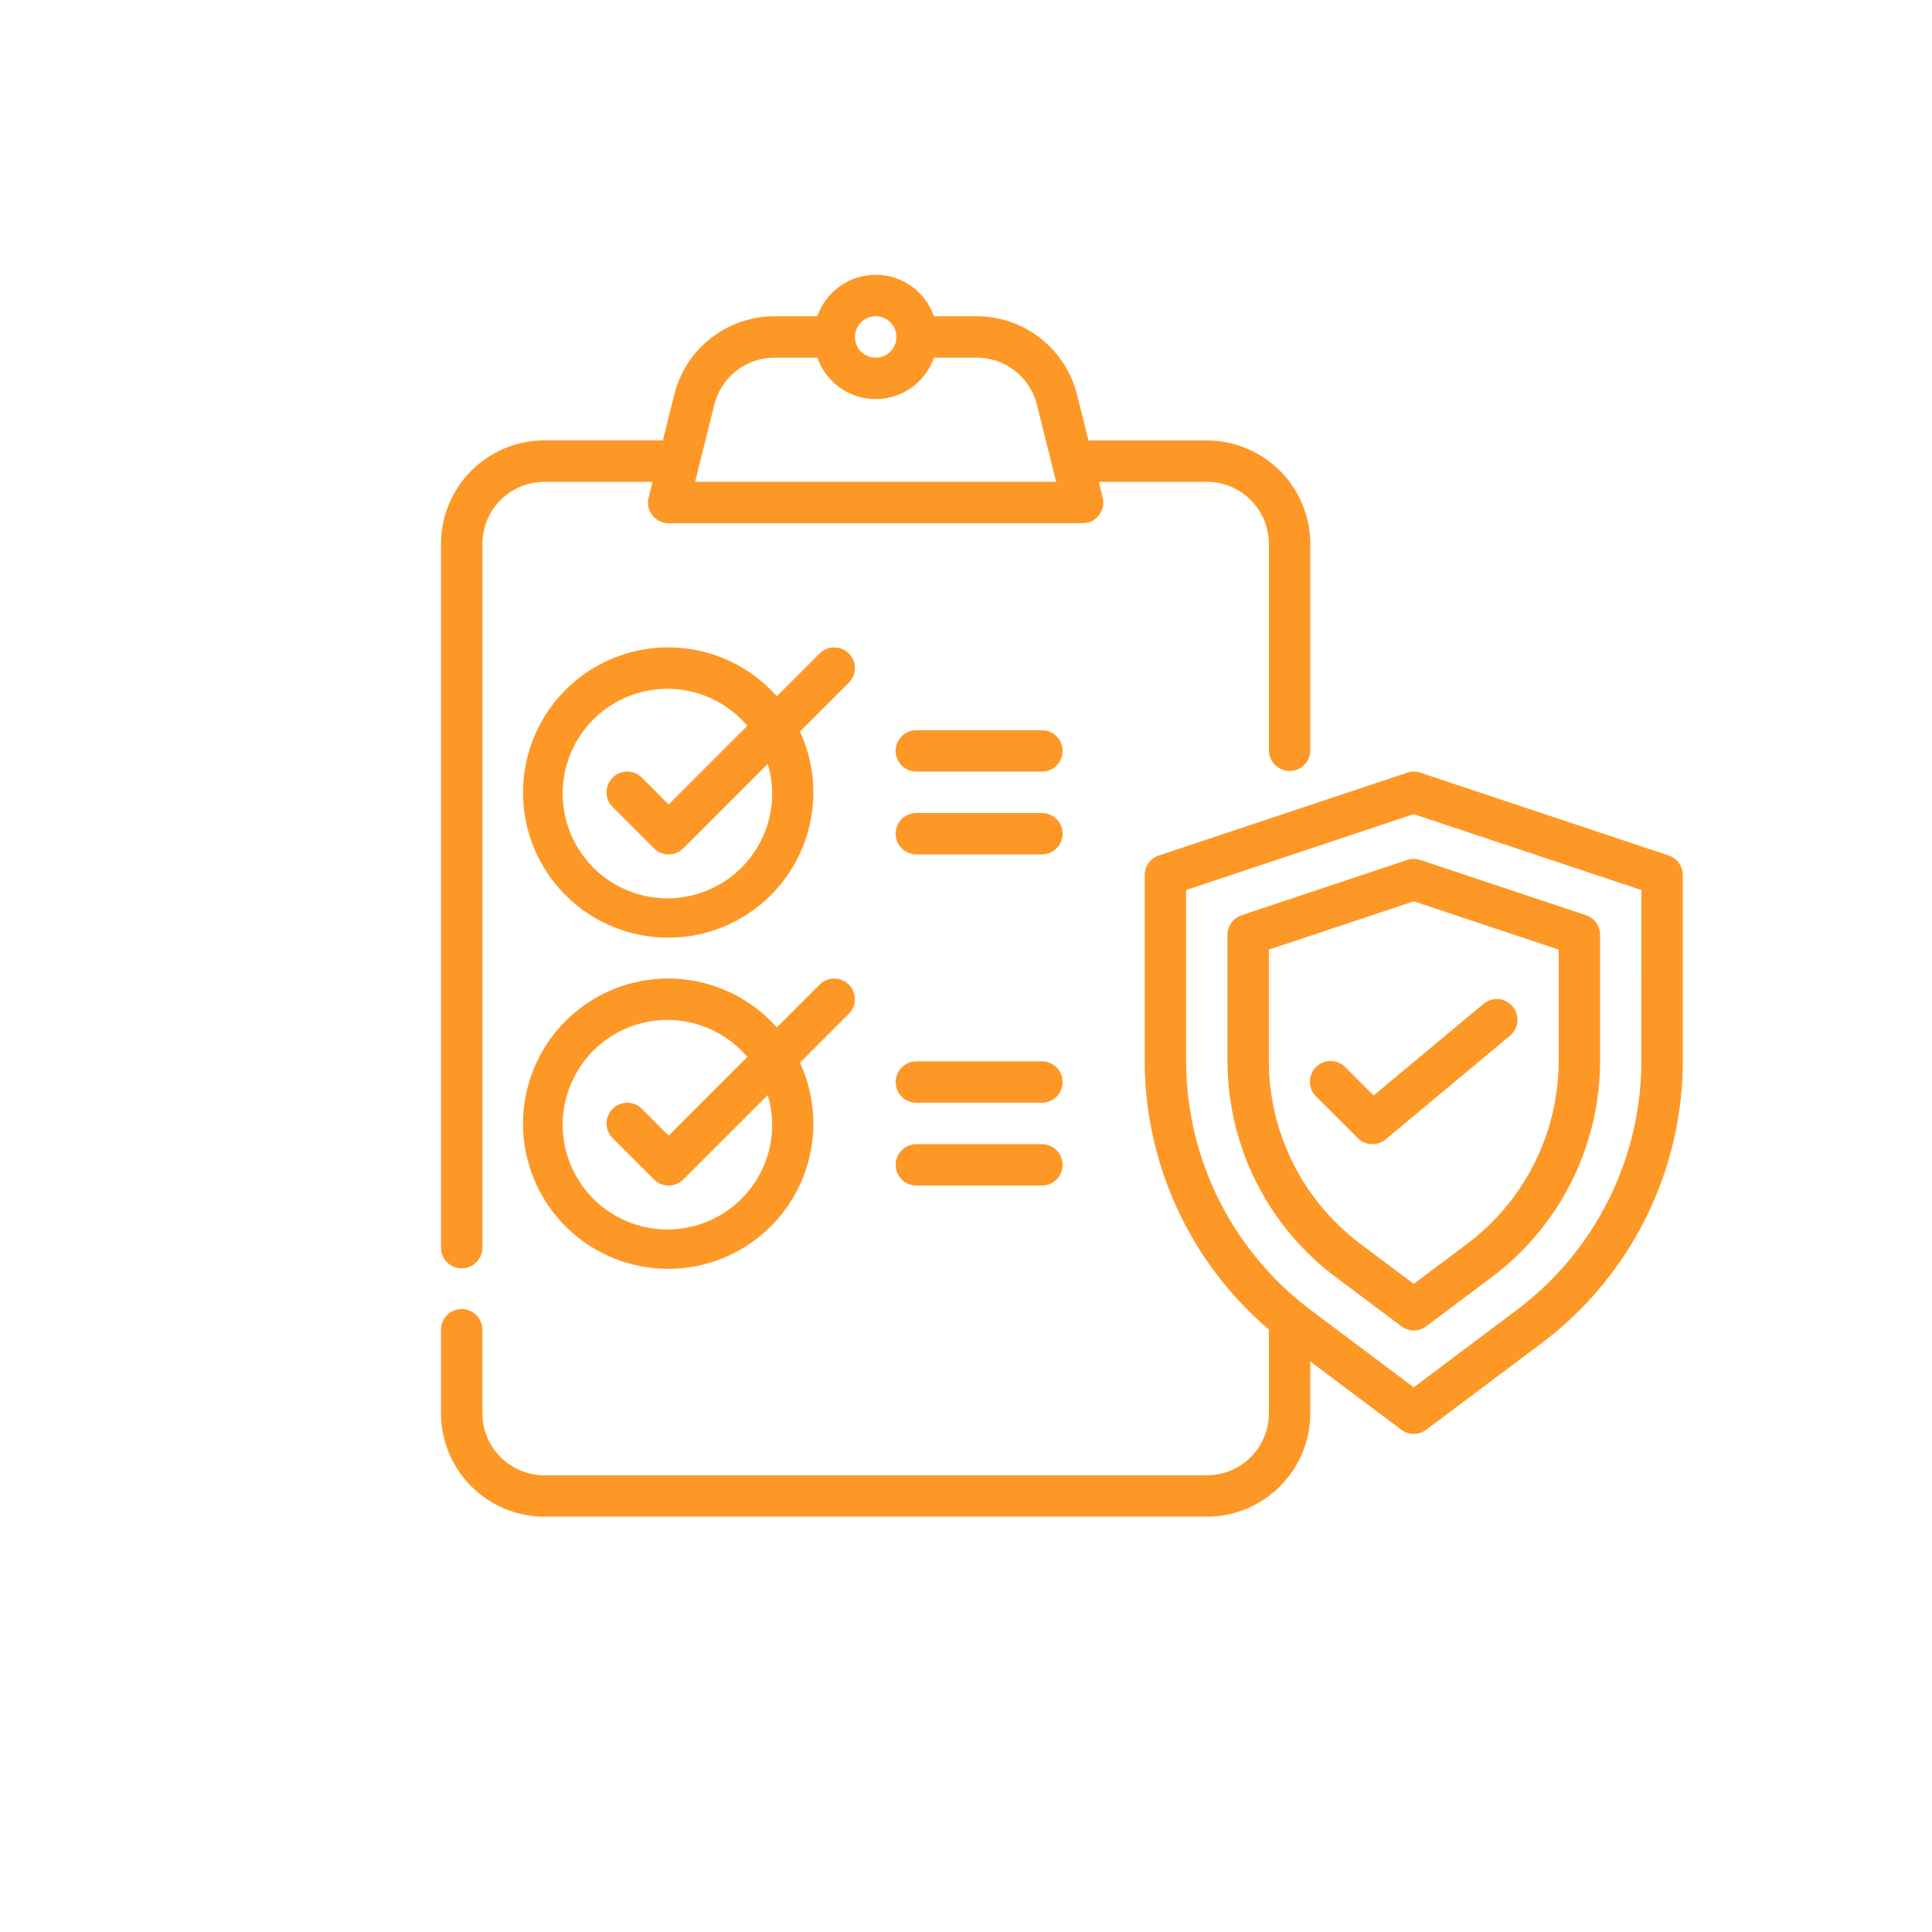 <svg xmlns="http://www.w3.org/2000/svg" width="92" height="92" viewBox="0 0 92 92">
  <g id="Grupo_163127" data-name="Grupo 163127" transform="translate(-1118 -4110.184)">
    <rect id="Rectángulo_35530" data-name="Rectángulo 35530" width="92" height="92" transform="translate(1118 4110.184)" fill="none"/>
    <g id="cheque" transform="translate(1137 4121.273)">
      <path id="Trazado_154942" data-name="Trazado 154942" d="M2.986,49.308a.986.986,0,0,0,.986-.986V14.813a2.957,2.957,0,0,1,2.957-2.957h5.144l-.186.747a.986.986,0,0,0,.956,1.224H32.553a.986.986,0,0,0,.956-1.224l-.186-.747h5.144a2.957,2.957,0,0,1,2.957,2.957v9.856a.986.986,0,0,0,1.971,0V14.813a4.934,4.934,0,0,0-4.928-4.928H32.831L32.286,7.7a4.928,4.928,0,0,0-4.779-3.73H25.473a2.939,2.939,0,0,0-5.551,0H17.888A4.928,4.928,0,0,0,13.108,7.7l-.544,2.181H6.928A4.934,4.934,0,0,0,2,14.813v33.51A.986.986,0,0,0,2.986,49.308ZM22.7,3.971a.986.986,0,1,1-.986.986A.986.986,0,0,1,22.7,3.971Zm-4.81,1.971h2.034a2.939,2.939,0,0,0,5.551,0h2.034a2.957,2.957,0,0,1,2.867,2.239l.917,3.674H14.1l.916-3.671a2.957,2.957,0,0,1,2.868-2.242Z" transform="translate(0)" fill="#fd9827"/>
      <path id="Trazado_154943" data-name="Trazado 154943" d="M21.48,20.289a.986.986,0,0,0-1.394,0l-2.037,2.037a6.912,6.912,0,1,0,1.1,1.682l2.326-2.326A.986.986,0,0,0,21.48,20.289ZM17.827,26.9a4.988,4.988,0,1,1-1.183-3.167L12.9,27.478,11.624,26.2A.986.986,0,1,0,10.231,27.6L12.2,29.568a.986.986,0,0,0,1.394,0l4.019-4.019a4.866,4.866,0,0,1,.212,1.35Z" transform="translate(-0.057 -0.259)" fill="#fd9827"/>
      <path id="Trazado_154944" data-name="Trazado 154944" d="M21.48,36.289a.986.986,0,0,0-1.394,0l-2.037,2.037a6.912,6.912,0,1,0,1.1,1.682l2.326-2.326A.986.986,0,0,0,21.48,36.289ZM17.827,42.9a4.988,4.988,0,1,1-1.183-3.167L12.9,43.478,11.624,42.2A.986.986,0,1,0,10.231,43.6L12.2,45.568a.986.986,0,0,0,1.394,0l4.019-4.019A4.866,4.866,0,0,1,17.827,42.9Z" transform="translate(-0.057 -0.49)" fill="#fd9827"/>
      <path id="Trazado_154945" data-name="Trazado 154945" d="M30.9,24H24.986a.986.986,0,1,0,0,1.971H30.9A.986.986,0,1,0,30.9,24Z" transform="translate(-0.317 -0.317)" fill="#fd9827"/>
      <path id="Trazado_154946" data-name="Trazado 154946" d="M30.9,28H24.986a.986.986,0,1,0,0,1.971H30.9A.986.986,0,1,0,30.9,28Z" transform="translate(-0.317 -0.375)" fill="#fd9827"/>
      <path id="Trazado_154947" data-name="Trazado 154947" d="M30.9,40H24.986a.986.986,0,1,0,0,1.971H30.9A.986.986,0,1,0,30.9,40Z" transform="translate(-0.317 -0.548)" fill="#fd9827"/>
      <path id="Trazado_154948" data-name="Trazado 154948" d="M30.9,44H24.986a.986.986,0,1,0,0,1.971H30.9A.986.986,0,1,0,30.9,44Z" transform="translate(-0.317 -0.605)" fill="#fd9827"/>
      <path id="Trazado_154949" data-name="Trazado 154949" d="M60.461,29.994,48.634,26.051a.977.977,0,0,0-.623,0L36.184,29.994a.986.986,0,0,0-.674.934V39.8A16.844,16.844,0,0,0,41.424,52.57v3.983a2.957,2.957,0,0,1-2.957,2.957H6.928a2.957,2.957,0,0,1-2.957-2.957V52.611a.986.986,0,1,0-1.971,0v3.942a4.934,4.934,0,0,0,4.928,4.928H38.467a4.934,4.934,0,0,0,4.928-4.928V54.089l4.337,3.252a.986.986,0,0,0,1.183,0L54.433,53.2a16.835,16.835,0,0,0,6.7-13.4v-8.87A.986.986,0,0,0,60.461,29.994Zm-1.3,9.8a14.854,14.854,0,0,1-5.914,11.827l-4.928,3.7-4.928-3.7A14.854,14.854,0,0,1,37.481,39.8v-8.16l10.841-3.614,10.841,3.614Z" transform="translate(0 -0.346)" fill="#fd9827"/>
      <path id="Trazado_154950" data-name="Trazado 154950" d="M48.559,30.268,40.674,32.9A.986.986,0,0,0,40,33.83v6.029a12.871,12.871,0,0,0,5.125,10.25l3.154,2.365a.986.986,0,0,0,1.183,0l3.154-2.365a12.871,12.871,0,0,0,5.125-10.25V33.83a.986.986,0,0,0-.674-.934l-7.885-2.628A.977.977,0,0,0,48.559,30.268Zm7.211,4.269v5.322a10.9,10.9,0,0,1-4.337,8.673L48.87,50.454l-2.563-1.922h0a10.9,10.9,0,0,1-4.337-8.673V34.537l6.9-2.3Z" transform="translate(-0.548 -0.407)" fill="#fd9827"/>
      <path id="Trazado_154951" data-name="Trazado 154951" d="M45.682,40.246a.986.986,0,1,0-1.394,1.394L46.26,43.61a.986.986,0,0,0,1.329.061L53.5,38.743a.987.987,0,1,0-1.264-1.516L47.015,41.58Z" transform="translate(-0.605 -0.504)" fill="#fd9827"/>
    </g>
  </g>
</svg>

